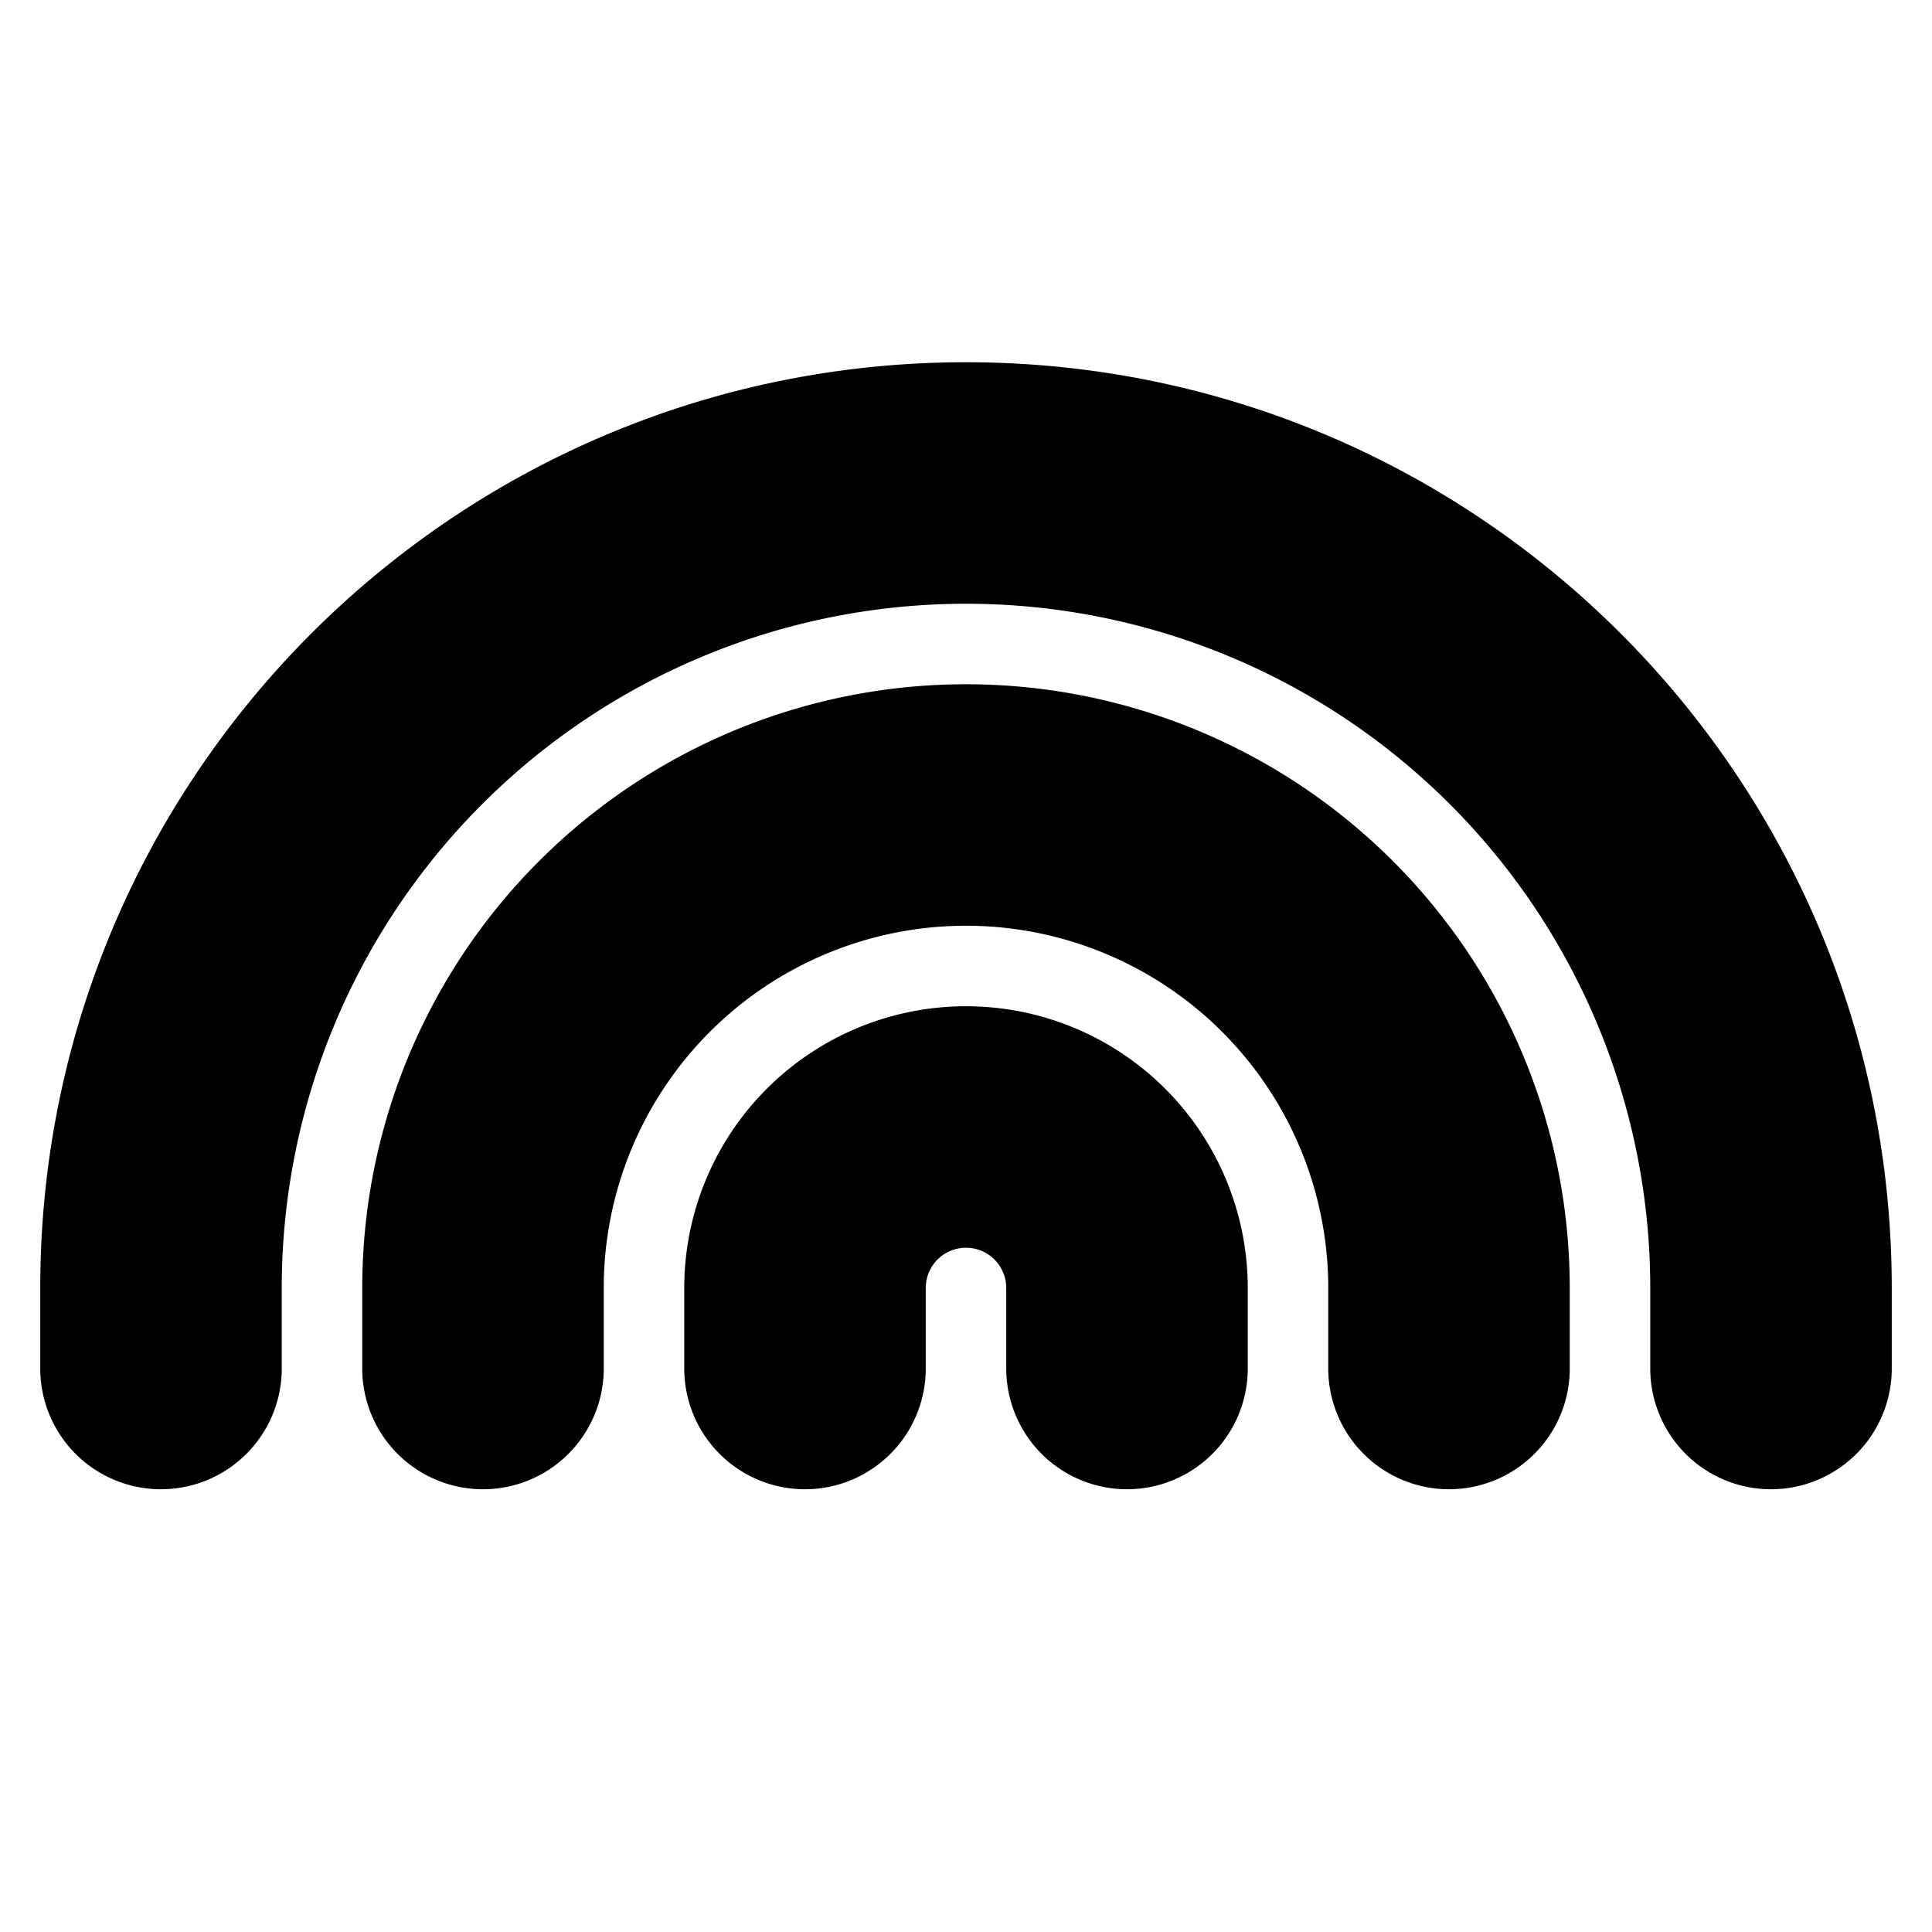 <svg xmlns="http://www.w3.org/2000/svg" viewBox="0 0 24 24">
    <g fill="none" fill-rule="evenodd">
        <path d="M24 0v24H0V0zM12.594 23.258l-.012.002-.071.035-.02.004-.014-.004-.071-.036c-.01-.003-.019 0-.024.006l-.004.01-.017.428.005.02.01.013.104.074.015.004.012-.004.104-.074.012-.016.004-.017-.017-.427c-.002-.01-.009-.017-.016-.018m.264-.113-.014.002-.184.093-.01.01-.003.011.018.43.005.012.008.008.201.092c.012.004.023 0 .029-.008l.004-.014-.034-.614c-.003-.012-.01-.02-.02-.022m-.715.002a.023.023 0 0 0-.027.006l-.006.014-.034.614c0 .012.007.02.017.024l.015-.002.201-.093.01-.008.003-.011.018-.43-.003-.012-.01-.01z"/>
        <path fill="currentColor"
              d="M12 7.5A8.5 8.5 0 0 0 3.5 16v1a1.5 1.5 0 0 1-3 0v-1C.5 9.649 5.649 4.5 12 4.5S23.5 9.649 23.5 16v1a1.5 1.5 0 0 1-3 0v-1A8.5 8.5 0 0 0 12 7.5m0 4A4.5 4.5 0 0 0 7.5 16v1a1.5 1.5 0 0 1-3 0v-1a7.5 7.5 0 0 1 15 0v1a1.5 1.5 0 0 1-3 0v-1a4.5 4.5 0 0 0-4.5-4.5m-.5 4.5a.5.5 0 0 1 1 0v1a1.5 1.5 0 0 0 3 0v-1a3.5 3.5 0 1 0-7 0v1a1.5 1.5 0 0 0 3 0z"/>
    </g>
</svg>
